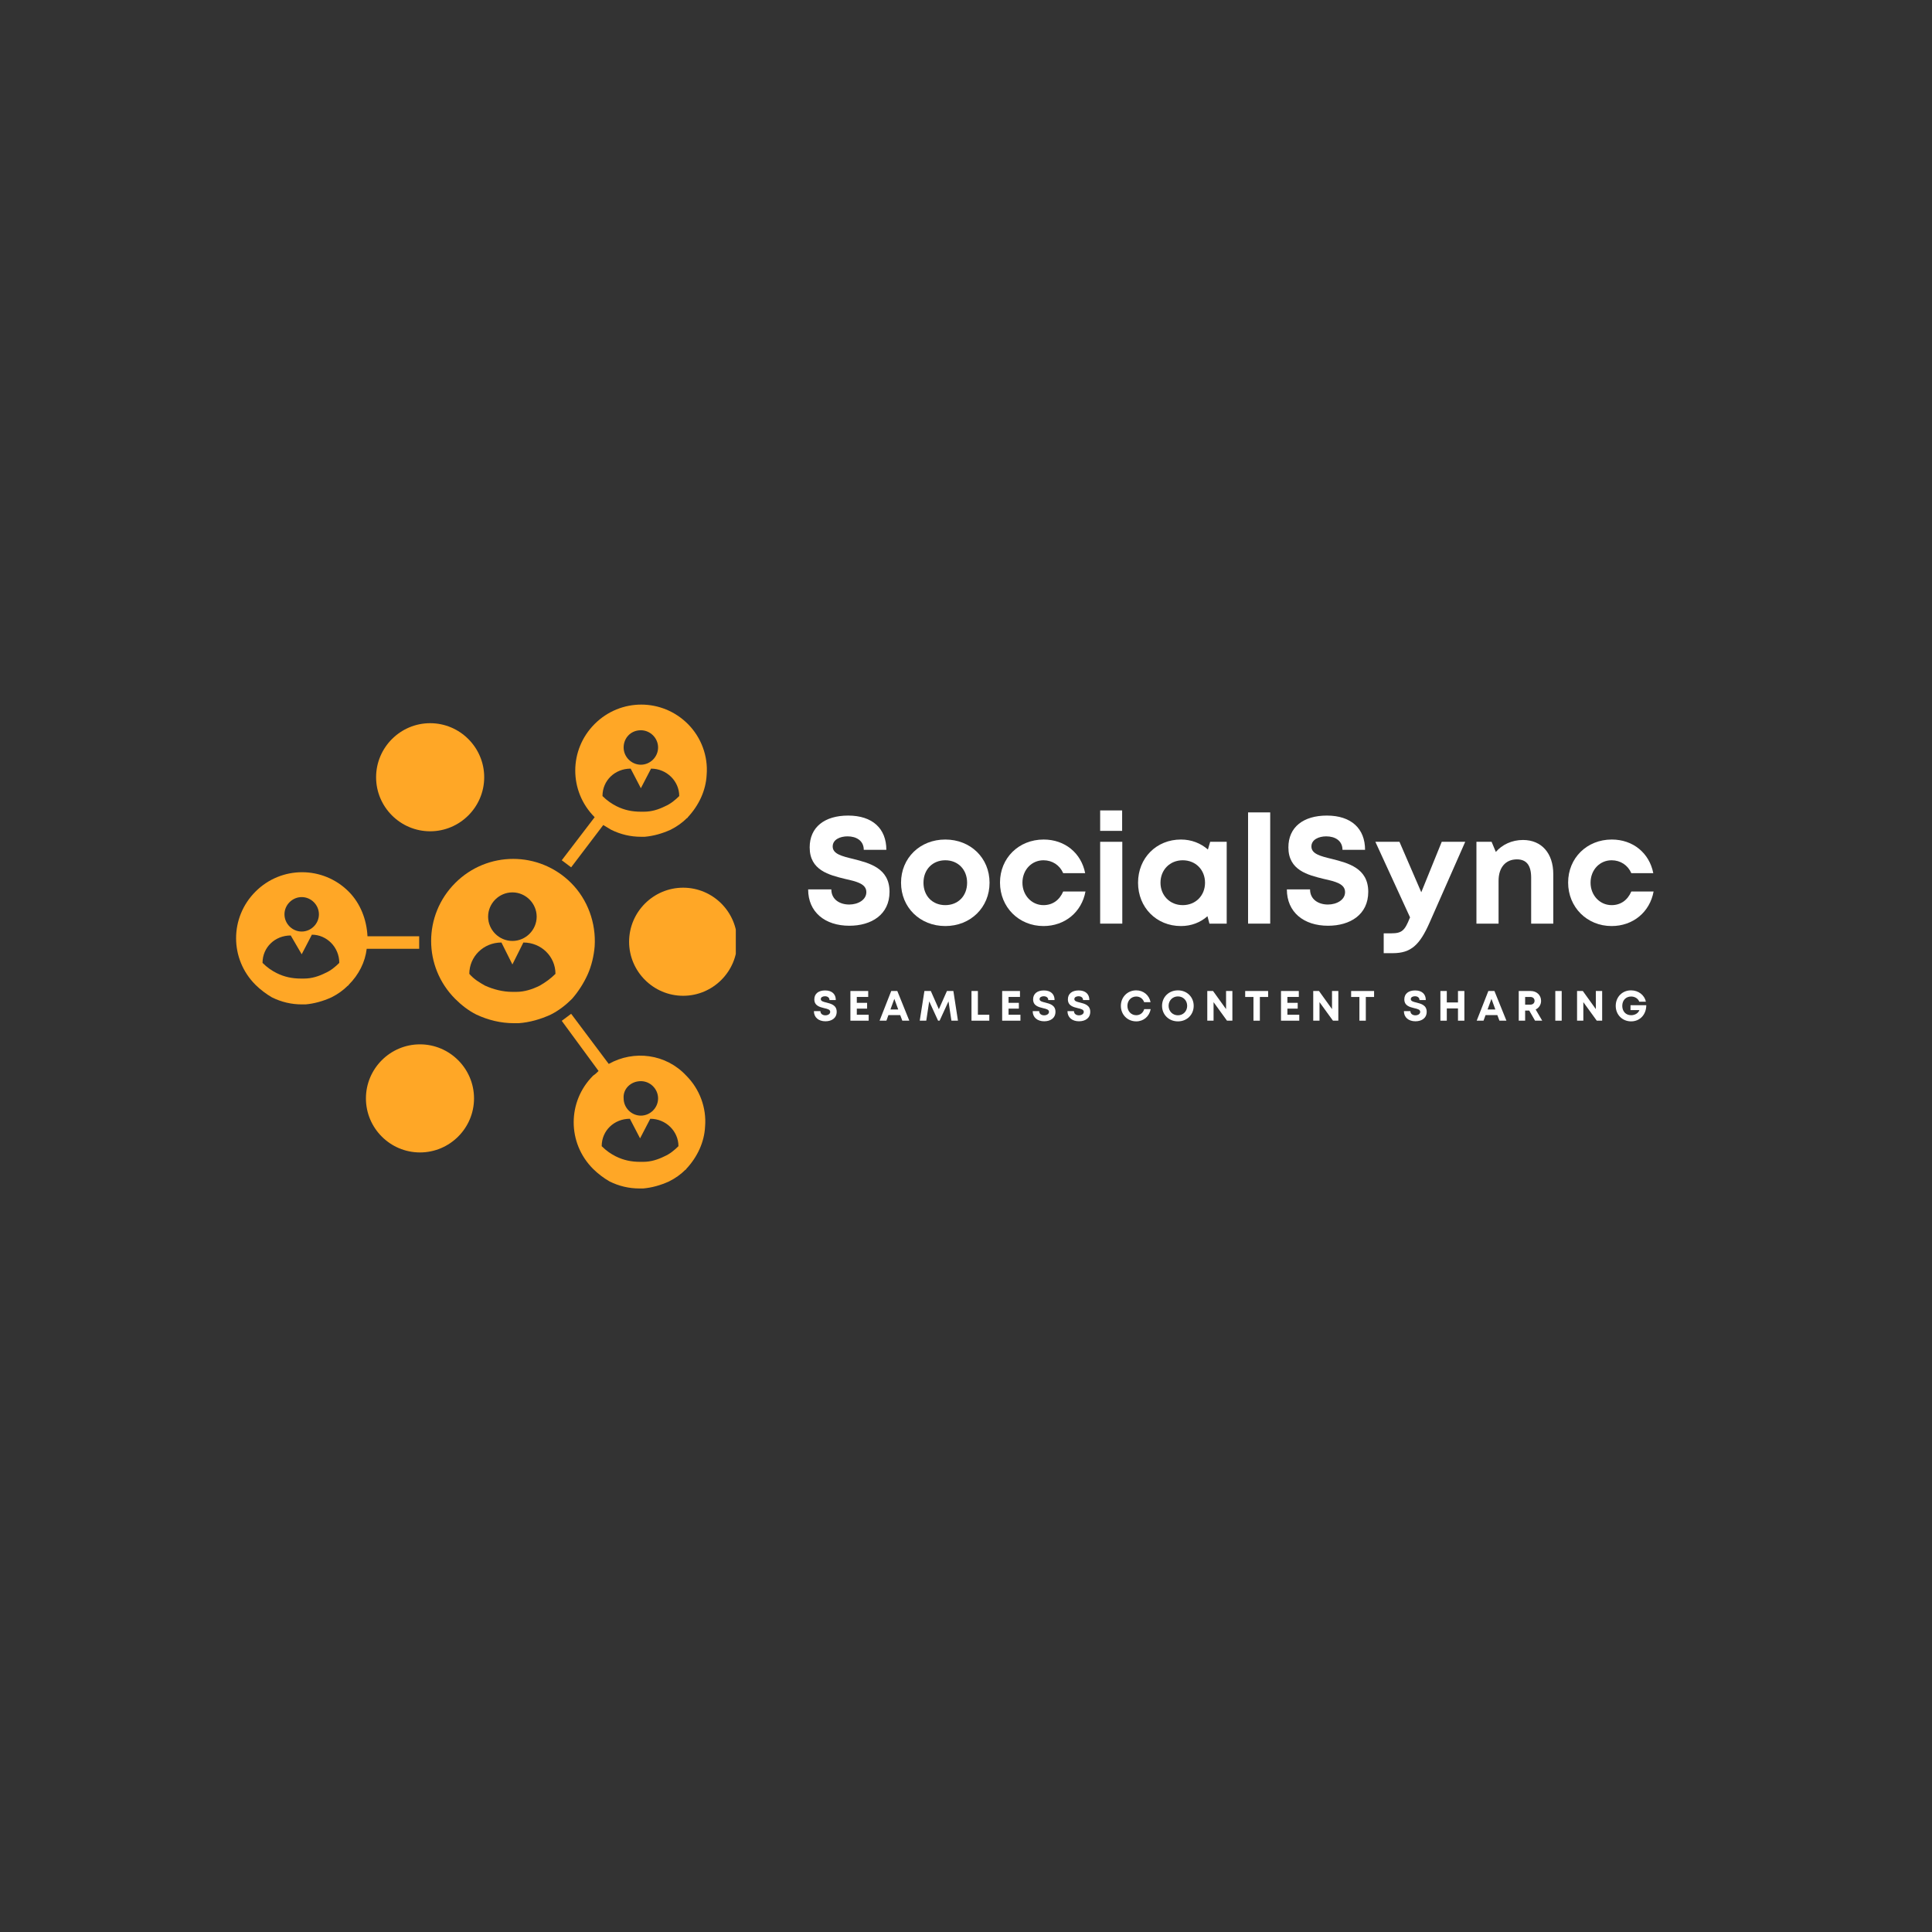 <svg xmlns="http://www.w3.org/2000/svg" xmlns:xlink="http://www.w3.org/1999/xlink" width="500" zoomAndPan="magnify" viewBox="0 0 375 375" height="500" preserveAspectRatio="xMidYMid meet" version="1.0"><rect x="0" y="0" width="375" height="375" fill="#333333" stroke="none"/><defs><g/><clipPath id="9ed5d528fc"><path d="M 109 196 L 137 196 L 137 230.621 L 109 230.621 Z M 109 196 " clip-rule="nonzero"/></clipPath><clipPath id="438442d4a1"><path d="M 122 172 L 142.82 172 L 142.82 194 L 122 194 Z M 122 172 " clip-rule="nonzero"/></clipPath></defs><path fill="#ffa726" d="M 114.051 189.176 C 114.812 187.504 115.27 185.527 115.422 183.703 C 115.723 179.141 114.051 174.582 110.859 171.387 C 104.625 165.152 94.59 165.152 88.359 171.387 C 82.125 177.621 82.125 187.656 88.359 193.891 C 89.574 195.105 90.941 196.168 92.461 196.93 C 94.742 197.992 97.176 198.602 99.762 198.602 C 100.062 198.602 100.367 198.602 100.672 198.602 C 102.801 198.449 104.93 197.84 106.906 196.93 C 108.426 196.168 109.793 195.105 111.012 193.891 C 112.227 192.52 113.293 190.848 114.051 189.176 Z M 99.457 173.211 C 102.039 173.211 104.168 175.34 104.168 177.926 C 104.168 180.508 102.039 182.637 99.457 182.637 C 96.871 182.637 94.742 180.508 94.742 177.926 C 94.742 175.34 96.871 173.211 99.457 173.211 Z M 107.816 189.023 C 106.906 189.938 105.84 190.695 104.777 191.305 C 103.258 192.062 101.738 192.52 100.215 192.52 C 99.914 192.52 99.762 192.52 99.457 192.52 C 97.633 192.52 95.809 192.062 94.137 191.305 C 93.07 190.695 92.008 190.09 91.094 189.023 C 91.094 185.68 93.832 182.941 97.328 182.941 L 99.457 187.199 L 101.586 182.941 C 105.082 182.941 107.816 185.68 107.816 189.023 Z M 107.816 189.023 " fill-opacity="1" fill-rule="nonzero"/><g clip-path="url(#9ed5d528fc)"><path fill="#ffa726" d="M 118.156 206.508 L 110.859 196.777 C 110.25 197.234 109.645 197.691 109.035 198.145 L 116.18 207.875 C 115.875 208.18 115.57 208.484 115.117 208.789 C 110.098 213.805 110.098 221.863 115.117 226.879 C 116.027 227.793 117.246 228.707 118.309 229.312 C 120.133 230.227 122.109 230.68 124.086 230.68 C 124.391 230.68 124.543 230.68 124.848 230.68 C 126.52 230.531 128.191 230.074 129.863 229.312 C 131.078 228.707 132.145 227.945 133.055 227.031 C 133.055 227.031 133.207 227.031 133.207 226.879 C 135.336 224.602 136.707 221.711 136.855 218.672 C 137.16 215.023 135.793 211.371 133.207 208.789 C 129.254 204.531 123.023 203.77 118.156 206.508 Z M 124.391 209.852 C 126.215 209.852 127.734 211.371 127.734 213.199 C 127.734 215.023 126.215 216.543 124.391 216.543 C 122.566 216.543 121.047 215.023 121.047 213.199 C 120.895 211.371 122.414 209.852 124.391 209.852 Z M 131.688 222.473 C 130.93 223.23 130.016 223.992 128.953 224.449 C 127.734 225.055 126.367 225.512 124.848 225.512 C 124.695 225.512 124.391 225.512 124.238 225.512 C 122.566 225.512 121.047 225.207 119.523 224.449 C 118.613 223.992 117.699 223.383 116.789 222.473 C 116.789 219.43 119.223 217.152 122.262 217.152 L 124.238 220.953 L 126.215 217.152 C 129.254 217.152 131.688 219.582 131.688 222.473 Z M 131.688 222.473 " fill-opacity="1" fill-rule="nonzero"/></g><path fill="#ffa726" d="M 81.516 202.707 C 75.738 202.707 71.027 207.422 71.027 213.199 C 71.027 218.977 75.738 223.688 81.516 223.688 C 87.293 223.688 92.008 218.977 92.008 213.199 C 92.008 207.422 87.293 202.707 81.516 202.707 Z M 81.516 202.707 " fill-opacity="1" fill-rule="nonzero"/><g clip-path="url(#438442d4a1)"><path fill="#ffa726" d="M 132.602 172.301 C 126.824 172.301 122.109 177.012 122.109 182.789 C 122.109 188.566 126.824 193.281 132.602 193.281 C 138.379 193.281 143.09 188.566 143.09 182.789 C 143.09 177.012 138.379 172.301 132.602 172.301 Z M 132.602 172.301 " fill-opacity="1" fill-rule="nonzero"/></g><path fill="#ffa726" d="M 83.492 161.352 C 89.27 161.352 93.984 156.641 93.984 150.863 C 93.984 145.086 89.27 140.371 83.492 140.371 C 77.715 140.371 73 145.086 73 150.863 C 73 156.641 77.715 161.352 83.492 161.352 Z M 83.492 161.352 " fill-opacity="1" fill-rule="nonzero"/><path fill="#ffa726" d="M 110.859 168.348 L 117.094 160.137 C 117.547 160.441 118.156 160.746 118.613 161.051 C 120.438 161.961 122.414 162.418 124.391 162.418 C 124.695 162.418 124.848 162.418 125.148 162.418 C 126.824 162.266 128.496 161.809 130.168 161.051 C 131.383 160.441 132.449 159.68 133.359 158.77 C 133.359 158.77 133.512 158.77 133.512 158.617 C 135.641 156.336 137.008 153.445 137.16 150.406 C 137.465 146.758 136.098 143.109 133.512 140.523 C 128.496 135.508 120.438 135.508 115.422 140.523 C 110.402 145.543 110.402 153.598 115.422 158.617 L 109.035 166.977 C 109.645 167.434 110.25 167.891 110.859 168.348 Z M 124.391 141.742 C 126.215 141.742 127.734 143.262 127.734 145.086 C 127.734 146.91 126.215 148.43 124.391 148.43 C 122.566 148.43 121.047 146.91 121.047 145.086 C 121.047 143.262 122.414 141.742 124.391 141.742 Z M 122.414 149.191 L 124.391 152.992 L 126.367 149.191 C 129.406 149.191 131.84 151.621 131.84 154.512 C 131.078 155.273 130.168 156.031 129.102 156.488 C 127.887 157.098 126.52 157.551 125 157.551 C 124.848 157.551 124.543 157.551 124.391 157.551 C 122.719 157.551 121.199 157.25 119.676 156.488 C 118.766 156.031 117.852 155.422 116.941 154.512 C 116.941 151.473 119.371 149.191 122.414 149.191 Z M 122.414 149.191 " fill-opacity="1" fill-rule="nonzero"/><path fill="#ffa726" d="M 81.363 184.008 C 81.363 183.246 81.363 182.484 81.363 181.727 L 71.328 181.727 C 71.176 178.531 69.961 175.34 67.68 173.059 C 62.664 168.043 54.605 168.043 49.59 173.059 C 44.57 178.078 44.57 186.137 49.59 191.152 C 50.5 192.062 51.719 192.977 52.781 193.586 C 54.605 194.496 56.582 194.953 58.559 194.953 C 58.863 194.953 59.016 194.953 59.32 194.953 C 60.992 194.801 62.664 194.344 64.336 193.586 C 65.551 192.977 66.617 192.215 67.527 191.305 C 67.527 191.305 67.68 191.305 67.68 191.152 C 69.656 189.176 70.875 186.742 71.176 184.16 L 81.363 184.16 Z M 58.559 174.125 C 60.383 174.125 61.902 175.645 61.902 177.469 C 61.902 179.293 60.383 180.812 58.559 180.812 C 56.734 180.812 55.215 179.293 55.215 177.469 C 55.215 175.645 56.734 174.125 58.559 174.125 Z M 65.855 186.895 C 65.098 187.656 64.184 188.414 63.121 188.871 C 61.902 189.48 60.535 189.938 59.016 189.938 C 58.863 189.938 58.559 189.938 58.406 189.938 C 56.734 189.938 55.215 189.633 53.691 188.871 C 52.781 188.414 51.867 187.809 50.957 186.895 C 50.957 183.855 53.391 181.574 56.43 181.574 L 58.559 185.223 L 60.535 181.422 C 63.422 181.422 65.855 183.855 65.855 186.895 C 65.855 186.742 65.855 186.895 65.855 186.895 Z M 65.855 186.895 " fill-opacity="1" fill-rule="nonzero"/><g fill="#ffffff" fill-opacity="1"><g transform="translate(155.684, 179.276)"><g><path d="M 9.176 0.41 C 13.441 0.41 16.973 -1.734 16.973 -6.176 C 16.973 -10.797 13.031 -11.766 9.914 -12.559 C 7.707 -13.09 5.941 -13.531 5.941 -14.973 C 5.941 -16.324 7.383 -16.941 8.824 -16.941 C 10.5 -16.941 11.973 -16.121 11.973 -14.324 L 16.355 -14.324 C 16.355 -18.441 13.68 -20.973 8.941 -20.973 C 4.383 -20.973 1.473 -18.738 1.473 -14.797 C 1.473 -10.355 5.234 -9.441 8.355 -8.676 C 10.59 -8.176 12.473 -7.734 12.473 -6.117 C 12.473 -4.59 10.824 -3.707 9.148 -3.707 C 7.324 -3.707 5.676 -4.676 5.676 -6.648 L 1.176 -6.648 C 1.176 -2.234 4.441 0.41 9.176 0.41 Z M 9.176 0.41 "/></g></g></g><g fill="#ffffff" fill-opacity="1"><g transform="translate(173.891, 179.276)"><g><path d="M 9.59 0.469 C 14.5 0.469 18.18 -3.148 18.18 -7.941 C 18.18 -12.738 14.5 -16.324 9.59 -16.324 C 4.676 -16.324 1 -12.738 1 -7.941 C 1 -3.148 4.676 0.469 9.59 0.469 Z M 9.59 -3.59 C 7.117 -3.59 5.355 -5.355 5.355 -7.941 C 5.355 -10.5 7.117 -12.297 9.59 -12.297 C 12.059 -12.297 13.824 -10.5 13.824 -7.941 C 13.824 -5.355 12.059 -3.59 9.59 -3.59 Z M 9.59 -3.59 "/></g></g></g><g fill="#ffffff" fill-opacity="1"><g transform="translate(193.099, 179.276)"><g><path d="M 9.441 0.469 C 13.59 0.469 16.855 -2.234 17.59 -6.234 L 13.266 -6.234 C 12.531 -4.531 11.176 -3.59 9.441 -3.59 C 7.148 -3.59 5.355 -5.5 5.355 -7.941 C 5.355 -10.414 7.117 -12.297 9.441 -12.297 C 11.148 -12.297 12.59 -11.355 13.266 -9.797 L 17.531 -9.797 C 16.766 -13.707 13.59 -16.324 9.473 -16.324 C 4.648 -16.324 1 -12.738 1 -7.973 C 1 -3.207 4.648 0.469 9.441 0.469 Z M 9.441 0.469 "/></g></g></g><g fill="#ffffff" fill-opacity="1"><g transform="translate(211.482, 179.276)"><g><path d="M 2.059 -18.004 L 6.324 -18.004 L 6.324 -21.973 L 2.059 -21.973 Z M 2.059 0 L 6.355 0 L 6.355 -15.883 L 2.059 -15.883 Z M 2.059 0 "/></g></g></g><g fill="#ffffff" fill-opacity="1"><g transform="translate(219.895, 179.276)"><g><path d="M 15 -15.883 L 14.559 -14.383 C 13.18 -15.59 11.383 -16.324 9.324 -16.324 C 4.559 -16.324 1 -12.738 1 -7.941 C 1 -3.148 4.559 0.469 9.324 0.469 C 11.355 0.469 13.117 -0.234 14.473 -1.441 L 14.855 0 L 18.207 0 L 18.207 -15.883 Z M 9.676 -3.59 C 7.176 -3.59 5.355 -5.473 5.355 -7.941 C 5.355 -10.441 7.176 -12.297 9.676 -12.297 C 12.18 -12.297 14 -10.441 14 -7.941 C 14 -5.441 12.18 -3.59 9.676 -3.59 Z M 9.676 -3.59 "/></g></g></g><g fill="#ffffff" fill-opacity="1"><g transform="translate(240.191, 179.276)"><g><path d="M 2.059 0 L 6.355 0 L 6.355 -21.59 L 2.059 -21.59 Z M 2.059 0 "/></g></g></g><g fill="#ffffff" fill-opacity="1"><g transform="translate(248.603, 179.276)"><g><path d="M 9.176 0.41 C 13.441 0.41 16.973 -1.734 16.973 -6.176 C 16.973 -10.797 13.031 -11.766 9.914 -12.559 C 7.707 -13.09 5.941 -13.531 5.941 -14.973 C 5.941 -16.324 7.383 -16.941 8.824 -16.941 C 10.5 -16.941 11.973 -16.121 11.973 -14.324 L 16.355 -14.324 C 16.355 -18.441 13.68 -20.973 8.941 -20.973 C 4.383 -20.973 1.473 -18.738 1.473 -14.797 C 1.473 -10.355 5.234 -9.441 8.355 -8.676 C 10.59 -8.176 12.473 -7.734 12.473 -6.117 C 12.473 -4.59 10.824 -3.707 9.148 -3.707 C 7.324 -3.707 5.676 -4.676 5.676 -6.648 L 1.176 -6.648 C 1.176 -2.234 4.441 0.41 9.176 0.41 Z M 9.176 0.41 "/></g></g></g><g fill="#ffffff" fill-opacity="1"><g transform="translate(266.81, 179.276)"><g><path d="M 13.031 -15.883 L 9.059 -6.09 L 4.824 -15.883 L 0.148 -15.883 L 6.883 -1.207 L 6.824 -1.09 C 5.855 1.324 5.324 1.883 3.234 1.883 L 1.766 1.883 L 1.766 5.734 L 3.531 5.734 C 7.09 5.734 8.766 4.117 10.676 -0.207 L 17.59 -15.883 Z M 13.031 -15.883 "/></g></g></g><g fill="#ffffff" fill-opacity="1"><g transform="translate(284.517, 179.276)"><g><path d="M 11.09 -16.238 C 8.941 -16.238 7.031 -15.324 5.824 -13.914 L 5 -15.883 L 2.059 -15.883 L 2.059 0 L 6.355 0 L 6.355 -8.324 C 6.355 -10.883 7.707 -12.473 9.914 -12.473 C 11.766 -12.473 12.68 -11.324 12.68 -8.914 L 12.68 0 L 16.973 0 L 16.973 -9.617 C 16.973 -13.648 14.707 -16.238 11.09 -16.238 Z M 11.09 -16.238 "/></g></g></g><g fill="#ffffff" fill-opacity="1"><g transform="translate(303.372, 179.276)"><g><path d="M 9.441 0.469 C 13.59 0.469 16.855 -2.234 17.59 -6.234 L 13.266 -6.234 C 12.531 -4.531 11.176 -3.59 9.441 -3.59 C 7.148 -3.59 5.355 -5.5 5.355 -7.941 C 5.355 -10.414 7.117 -12.297 9.441 -12.297 C 11.148 -12.297 12.59 -11.355 13.266 -9.797 L 17.531 -9.797 C 16.766 -13.707 13.59 -16.324 9.473 -16.324 C 4.648 -16.324 1 -12.738 1 -7.973 C 1 -3.207 4.648 0.469 9.441 0.469 Z M 9.441 0.469 "/></g></g></g><g fill="#ffffff" fill-opacity="1"><g transform="translate(157.651, 198.114)"><g><path d="M 2.57 0.117 C 3.762 0.117 4.75 -0.484 4.75 -1.73 C 4.75 -3.02 3.648 -3.293 2.773 -3.516 C 2.156 -3.664 1.664 -3.785 1.664 -4.191 C 1.664 -4.57 2.066 -4.742 2.469 -4.742 C 2.938 -4.742 3.352 -4.512 3.352 -4.008 L 4.578 -4.008 C 4.578 -5.16 3.828 -5.871 2.504 -5.871 C 1.227 -5.871 0.41 -5.246 0.41 -4.141 C 0.41 -2.898 1.465 -2.645 2.34 -2.43 C 2.965 -2.289 3.492 -2.164 3.492 -1.711 C 3.492 -1.285 3.031 -1.039 2.559 -1.039 C 2.051 -1.039 1.59 -1.309 1.59 -1.859 L 0.328 -1.859 C 0.328 -0.625 1.242 0.117 2.57 0.117 Z M 2.57 0.117 "/></g></g></g><g fill="#ffffff" fill-opacity="1"><g transform="translate(164.402, 198.114)"><g><path d="M 1.902 -1.152 L 1.902 -2.34 L 3.902 -2.34 L 3.902 -3.465 L 1.902 -3.465 L 1.902 -4.609 L 4.117 -4.609 L 4.117 -5.762 L 0.66 -5.762 L 0.66 0 L 4.207 0 L 4.207 -1.152 Z M 1.902 -1.152 "/></g></g></g><g fill="#ffffff" fill-opacity="1"><g transform="translate(170.659, 198.114)"><g><path d="M 4.48 0 L 5.836 0 L 3.508 -5.762 L 2.328 -5.762 L 0.066 0 L 1.391 0 L 1.785 -1.086 L 4.074 -1.086 Z M 2.93 -4.238 L 3.688 -2.172 L 2.172 -2.172 Z M 2.93 -4.238 "/></g></g></g><g fill="#ffffff" fill-opacity="1"><g transform="translate(178.225, 198.114)"><g><path d="M 7.715 0 L 6.824 -5.762 L 5.574 -5.762 L 4.008 -2.223 L 2.445 -5.762 L 1.203 -5.762 L 0.297 0 L 1.562 0 L 2.133 -3.754 L 3.852 -0.008 L 4.156 -0.008 L 5.879 -3.754 L 6.445 0 Z M 7.715 0 "/></g></g></g><g fill="#ffffff" fill-opacity="1"><g transform="translate(187.906, 198.114)"><g><path d="M 1.902 -1.152 L 1.902 -5.762 L 0.66 -5.762 L 0.66 0 L 4.117 0 L 4.117 -1.152 Z M 1.902 -1.152 "/></g></g></g><g fill="#ffffff" fill-opacity="1"><g transform="translate(193.859, 198.114)"><g><path d="M 1.902 -1.152 L 1.902 -2.34 L 3.902 -2.34 L 3.902 -3.465 L 1.902 -3.465 L 1.902 -4.609 L 4.117 -4.609 L 4.117 -5.762 L 0.66 -5.762 L 0.66 0 L 4.207 0 L 4.207 -1.152 Z M 1.902 -1.152 "/></g></g></g><g fill="#ffffff" fill-opacity="1"><g transform="translate(200.116, 198.114)"><g><path d="M 2.57 0.117 C 3.762 0.117 4.75 -0.484 4.75 -1.73 C 4.75 -3.02 3.648 -3.293 2.773 -3.516 C 2.156 -3.664 1.664 -3.785 1.664 -4.191 C 1.664 -4.57 2.066 -4.742 2.469 -4.742 C 2.938 -4.742 3.352 -4.512 3.352 -4.008 L 4.578 -4.008 C 4.578 -5.16 3.828 -5.871 2.504 -5.871 C 1.227 -5.871 0.41 -5.246 0.41 -4.141 C 0.41 -2.898 1.465 -2.645 2.34 -2.43 C 2.965 -2.289 3.492 -2.164 3.492 -1.711 C 3.492 -1.285 3.031 -1.039 2.559 -1.039 C 2.051 -1.039 1.59 -1.309 1.59 -1.859 L 0.328 -1.859 C 0.328 -0.625 1.242 0.117 2.57 0.117 Z M 2.57 0.117 "/></g></g></g><g fill="#ffffff" fill-opacity="1"><g transform="translate(206.867, 198.114)"><g><path d="M 2.57 0.117 C 3.762 0.117 4.75 -0.484 4.75 -1.73 C 4.75 -3.02 3.648 -3.293 2.773 -3.516 C 2.156 -3.664 1.664 -3.785 1.664 -4.191 C 1.664 -4.57 2.066 -4.742 2.469 -4.742 C 2.938 -4.742 3.352 -4.512 3.352 -4.008 L 4.578 -4.008 C 4.578 -5.16 3.828 -5.871 2.504 -5.871 C 1.227 -5.871 0.41 -5.246 0.41 -4.141 C 0.41 -2.898 1.465 -2.645 2.34 -2.43 C 2.965 -2.289 3.492 -2.164 3.492 -1.711 C 3.492 -1.285 3.031 -1.039 2.559 -1.039 C 2.051 -1.039 1.59 -1.309 1.59 -1.859 L 0.328 -1.859 C 0.328 -0.625 1.242 0.117 2.57 0.117 Z M 2.57 0.117 "/></g></g></g><g fill="#ffffff" fill-opacity="1"><g transform="translate(213.617, 198.114)"><g/></g></g><g fill="#ffffff" fill-opacity="1"><g transform="translate(217.24, 198.114)"><g><path d="M 3.301 0.133 C 4.727 0.133 5.844 -0.824 6.109 -2.246 L 4.848 -2.246 C 4.645 -1.523 4.059 -1.062 3.301 -1.062 C 2.32 -1.062 1.59 -1.836 1.59 -2.875 C 1.59 -3.91 2.32 -4.691 3.301 -4.691 C 4.027 -4.691 4.602 -4.266 4.84 -3.59 L 6.086 -3.59 C 5.82 -4.957 4.699 -5.887 3.301 -5.887 C 1.605 -5.887 0.32 -4.586 0.32 -2.875 C 0.32 -1.168 1.605 0.133 3.301 0.133 Z M 3.301 0.133 "/></g></g></g><g fill="#ffffff" fill-opacity="1"><g transform="translate(225.242, 198.114)"><g><path d="M 3.391 0.133 C 5.145 0.133 6.453 -1.16 6.453 -2.883 C 6.453 -4.594 5.145 -5.887 3.391 -5.887 C 1.629 -5.887 0.312 -4.586 0.312 -2.883 C 0.312 -1.168 1.629 0.133 3.391 0.133 Z M 3.391 -1.047 C 2.363 -1.047 1.582 -1.844 1.582 -2.883 C 1.582 -3.918 2.363 -4.711 3.391 -4.711 C 4.422 -4.711 5.188 -3.926 5.188 -2.883 C 5.188 -1.836 4.422 -1.047 3.391 -1.047 Z M 3.391 -1.047 "/></g></g></g><g fill="#ffffff" fill-opacity="1"><g transform="translate(233.673, 198.114)"><g><path d="M 4.305 -5.762 L 4.305 -2.246 L 1.777 -5.762 L 0.66 -5.762 L 0.66 0 L 1.879 0 L 1.879 -3.598 L 4.488 0 L 5.531 0 L 5.531 -5.762 Z M 4.305 -5.762 "/></g></g></g><g fill="#ffffff" fill-opacity="1"><g transform="translate(241.518, 198.114)"><g><path d="M 4.625 -5.762 L 0.172 -5.762 L 0.172 -4.602 L 1.777 -4.602 L 1.777 0 L 3.02 0 L 3.02 -4.602 L 4.625 -4.602 Z M 4.625 -5.762 "/></g></g></g><g fill="#ffffff" fill-opacity="1"><g transform="translate(247.981, 198.114)"><g><path d="M 1.902 -1.152 L 1.902 -2.34 L 3.902 -2.34 L 3.902 -3.465 L 1.902 -3.465 L 1.902 -4.609 L 4.117 -4.609 L 4.117 -5.762 L 0.66 -5.762 L 0.66 0 L 4.207 0 L 4.207 -1.152 Z M 1.902 -1.152 "/></g></g></g><g fill="#ffffff" fill-opacity="1"><g transform="translate(254.238, 198.114)"><g><path d="M 4.305 -5.762 L 4.305 -2.246 L 1.777 -5.762 L 0.66 -5.762 L 0.66 0 L 1.879 0 L 1.879 -3.598 L 4.488 0 L 5.531 0 L 5.531 -5.762 Z M 4.305 -5.762 "/></g></g></g><g fill="#ffffff" fill-opacity="1"><g transform="translate(262.084, 198.114)"><g><path d="M 4.625 -5.762 L 0.172 -5.762 L 0.172 -4.602 L 1.777 -4.602 L 1.777 0 L 3.02 0 L 3.02 -4.602 L 4.625 -4.602 Z M 4.625 -5.762 "/></g></g></g><g fill="#ffffff" fill-opacity="1"><g transform="translate(268.547, 198.114)"><g/></g></g><g fill="#ffffff" fill-opacity="1"><g transform="translate(272.169, 198.114)"><g><path d="M 2.57 0.117 C 3.762 0.117 4.75 -0.484 4.75 -1.73 C 4.75 -3.02 3.648 -3.293 2.773 -3.516 C 2.156 -3.664 1.664 -3.785 1.664 -4.191 C 1.664 -4.57 2.066 -4.742 2.469 -4.742 C 2.938 -4.742 3.352 -4.512 3.352 -4.008 L 4.578 -4.008 C 4.578 -5.16 3.828 -5.871 2.504 -5.871 C 1.227 -5.871 0.41 -5.246 0.41 -4.141 C 0.41 -2.898 1.465 -2.645 2.34 -2.43 C 2.965 -2.289 3.492 -2.164 3.492 -1.711 C 3.492 -1.285 3.031 -1.039 2.559 -1.039 C 2.051 -1.039 1.59 -1.309 1.59 -1.859 L 0.328 -1.859 C 0.328 -0.625 1.242 0.117 2.57 0.117 Z M 2.57 0.117 "/></g></g></g><g fill="#ffffff" fill-opacity="1"><g transform="translate(278.92, 198.114)"><g><path d="M 4.074 -5.762 L 4.074 -3.539 L 1.902 -3.539 L 1.902 -5.762 L 0.66 -5.762 L 0.66 0 L 1.902 0 L 1.902 -2.379 L 4.074 -2.379 L 4.074 0 L 5.316 0 L 5.316 -5.762 Z M 4.074 -5.762 "/></g></g></g><g fill="#ffffff" fill-opacity="1"><g transform="translate(286.56, 198.114)"><g><path d="M 4.48 0 L 5.836 0 L 3.508 -5.762 L 2.328 -5.762 L 0.066 0 L 1.391 0 L 1.785 -1.086 L 4.074 -1.086 Z M 2.93 -4.238 L 3.688 -2.172 L 2.172 -2.172 Z M 2.93 -4.238 "/></g></g></g><g fill="#ffffff" fill-opacity="1"><g transform="translate(294.126, 198.114)"><g><path d="M 3.828 0 L 5.219 0 L 3.945 -2.172 C 4.586 -2.484 4.996 -3.094 4.996 -3.852 C 4.996 -4.965 4.133 -5.762 2.98 -5.762 L 0.66 -5.762 L 0.66 0 L 1.902 0 L 1.902 -1.961 L 2.699 -1.961 Z M 1.902 -4.609 L 2.898 -4.609 C 3.426 -4.609 3.73 -4.289 3.73 -3.859 C 3.73 -3.426 3.426 -3.113 2.898 -3.113 L 1.902 -3.113 Z M 1.902 -4.609 "/></g></g></g><g fill="#ffffff" fill-opacity="1"><g transform="translate(301.223, 198.114)"><g><path d="M 0.66 0 L 1.902 0 L 1.902 -5.762 L 0.66 -5.762 Z M 0.66 0 "/></g></g></g><g fill="#ffffff" fill-opacity="1"><g transform="translate(305.446, 198.114)"><g><path d="M 4.305 -5.762 L 4.305 -2.246 L 1.777 -5.762 L 0.66 -5.762 L 0.66 0 L 1.879 0 L 1.879 -3.598 L 4.488 0 L 5.531 0 L 5.531 -5.762 Z M 4.305 -5.762 "/></g></g></g><g fill="#ffffff" fill-opacity="1"><g transform="translate(313.292, 198.114)"><g><path d="M 3.188 -3.004 L 3.188 -2.051 L 4.914 -2.051 C 4.699 -1.457 4.051 -1.062 3.309 -1.062 C 2.273 -1.062 1.59 -1.805 1.59 -2.875 C 1.59 -3.953 2.289 -4.691 3.309 -4.691 C 4.035 -4.691 4.645 -4.305 4.891 -3.688 L 6.176 -3.688 C 5.902 -4.98 4.719 -5.887 3.285 -5.887 C 1.582 -5.887 0.32 -4.594 0.32 -2.875 C 0.32 -1.145 1.613 0.133 3.309 0.133 C 5.039 0.133 6.25 -1.203 6.25 -3.004 Z M 3.188 -3.004 "/></g></g></g></svg>